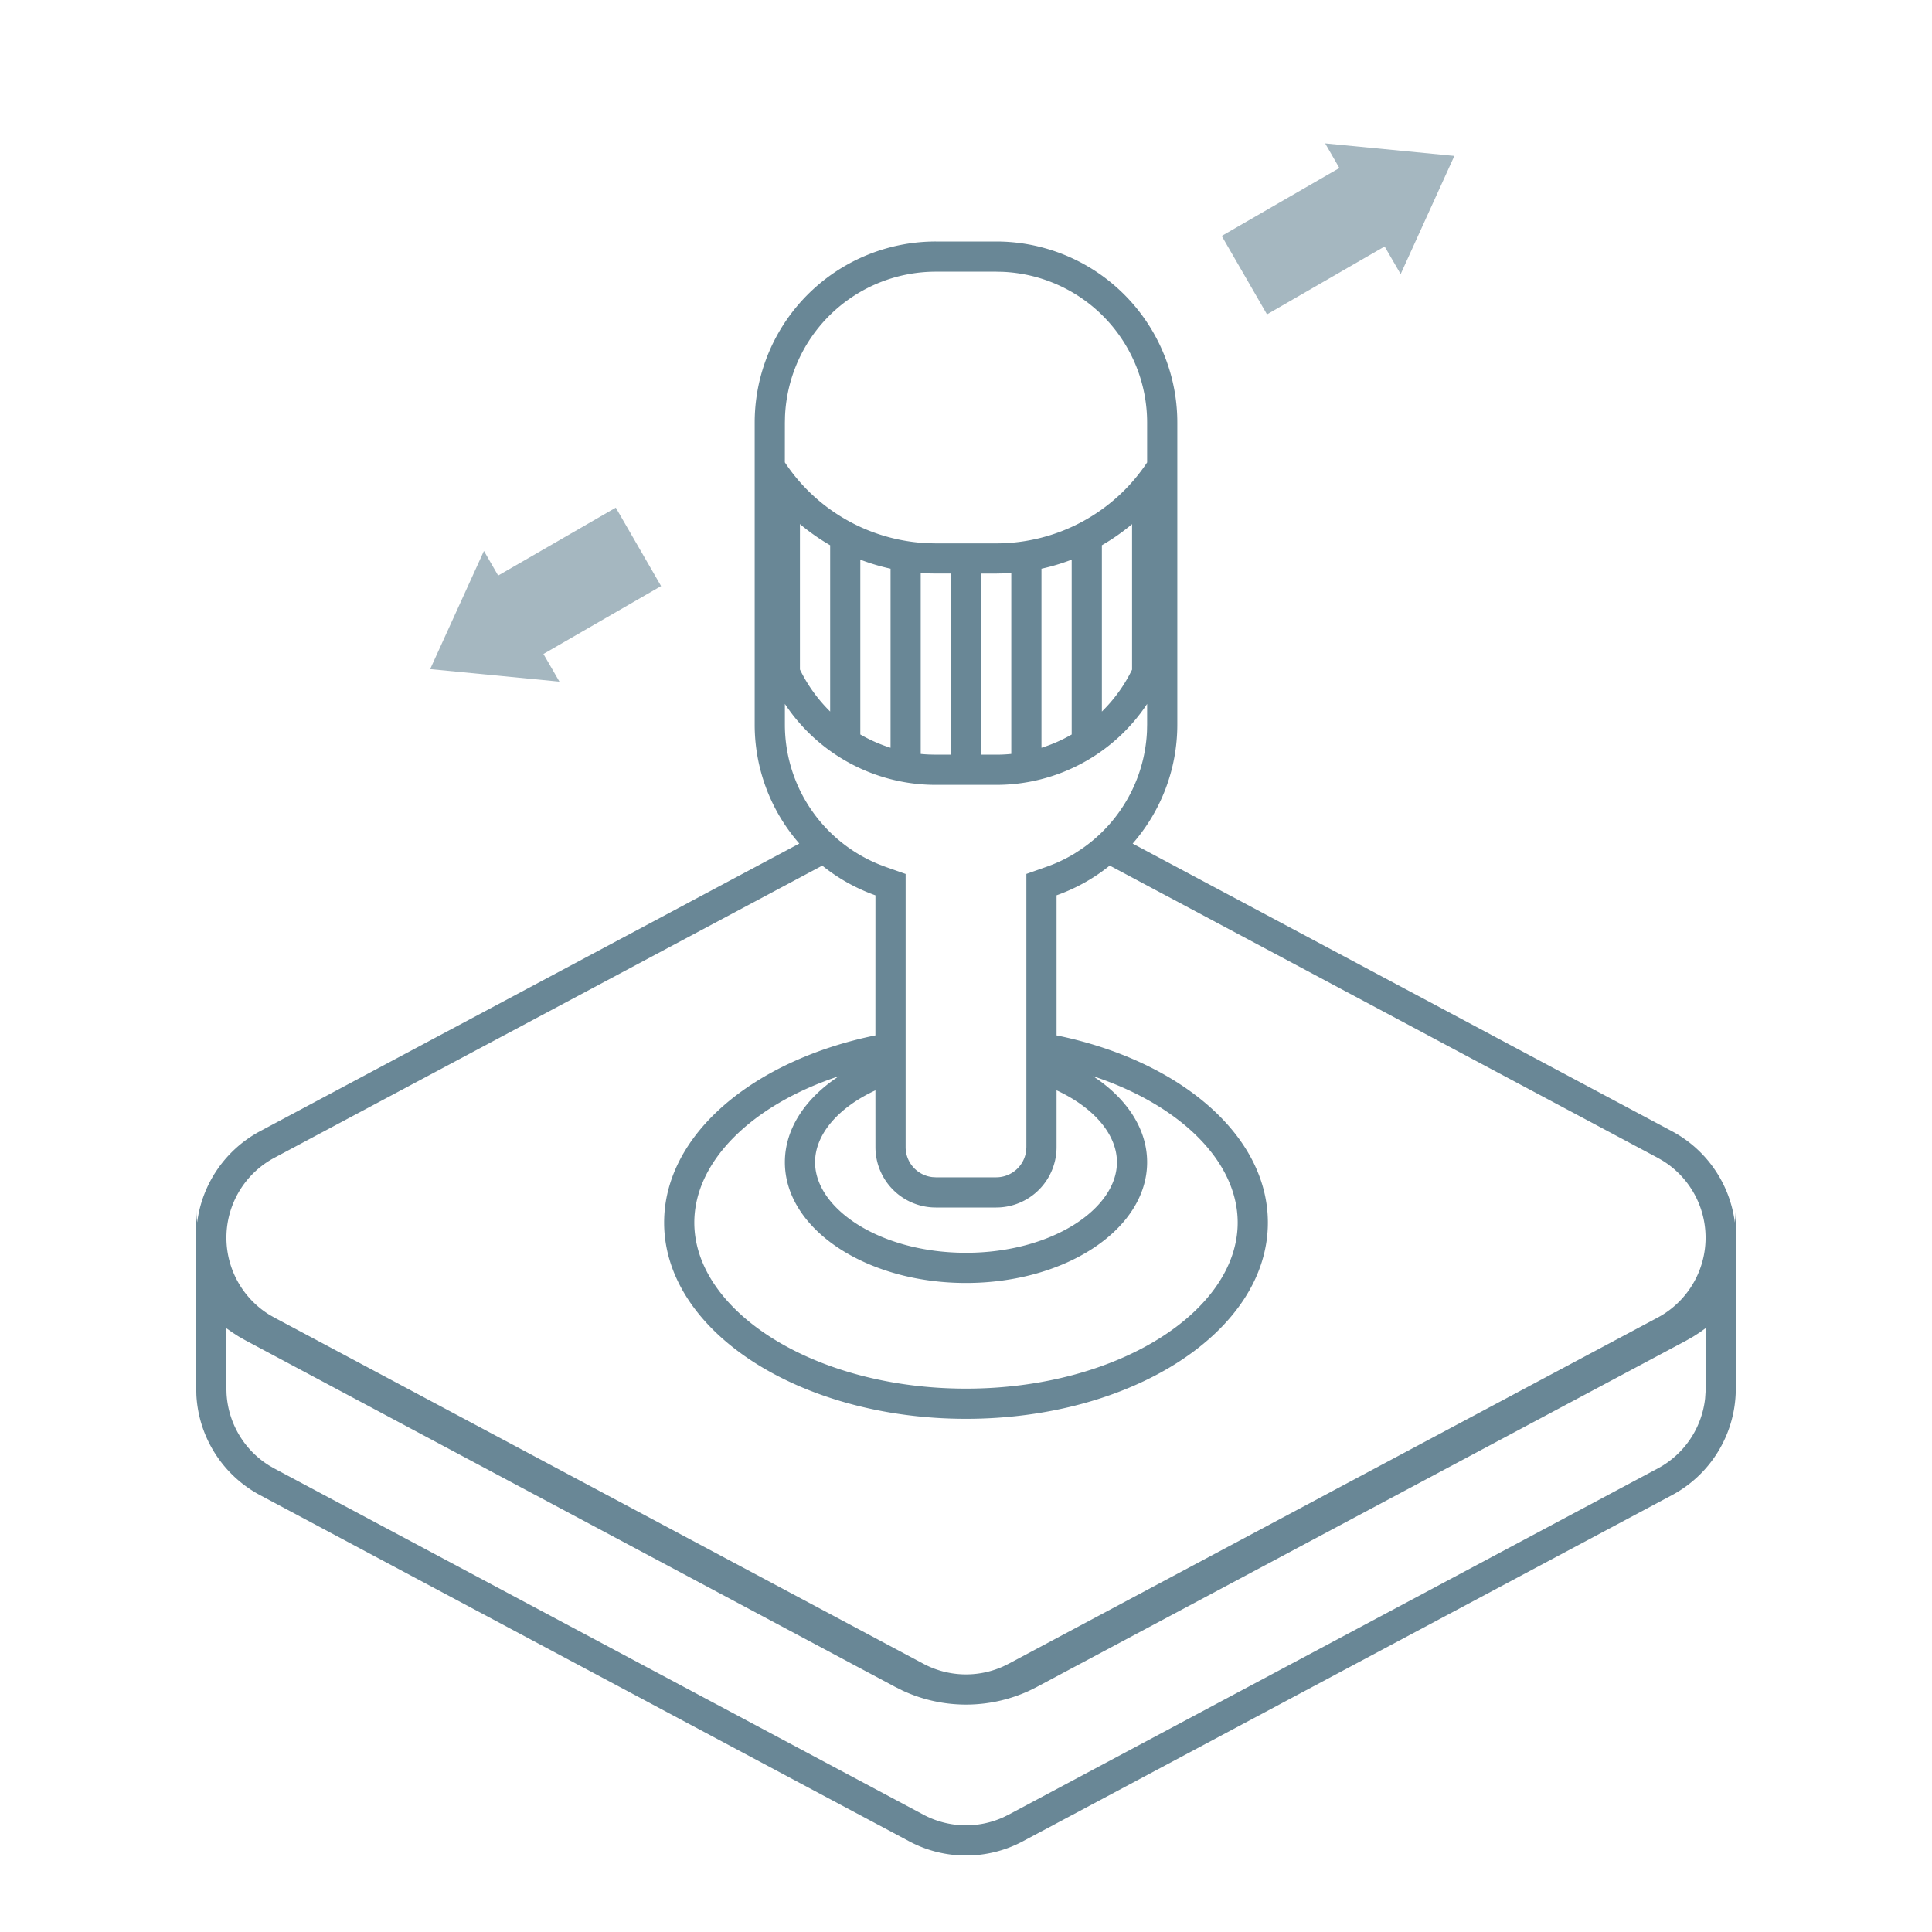 <svg xmlns="http://www.w3.org/2000/svg" width="64" height="64" fill="none" viewBox="0 0 64 64">
  <g class="64x64/Outline/pan">
    <path fill="#698796" d="M33 8a6.002 6.002 0 0 1 5.917 5.002V13l.005.032A5.997 5.997 0 0 1 39 14v10c0 1.51-.558 2.89-1.479 3.945l17.861 9.526a3.995 3.995 0 0 1 2.087 3.026l.02-.193.01-.193v6a4 4 0 0 1-2.117 3.42l-21.5 11.465a4 4 0 0 1-3.764 0L8.618 49.53a3.998 3.998 0 0 1-2.113-3.315L6.5 46v-6l.006.226c.005.075.011.15.02.224l.006.04a4 4 0 0 1 2.086-3.019l17.86-9.527A5.977 5.977 0 0 1 25 24V14c0-.319.025-.632.073-.937l.01-.063A6 6 0 0 1 31 8h2Zm23.5 35.998-.186.135-.226.145-.235.134-21.526 11.48-.236.117a4.997 4.997 0 0 1-1.935.455l-.09.002h-.144l-.076-.002A4.987 4.987 0 0 1 29.893 56l-.246-.123-21.524-11.48-.223-.127-.2-.129L7.499 44v1.975l.005.183c.053.978.575 1.87 1.413 2.39l.171.098 21.5 11.467a3 3 0 0 0 2.645.088l.179-.088 21.5-11.467a3 3 0 0 0 1.572-2.319l.015-.218v-2.112ZM36.761 28.674a5.992 5.992 0 0 1-1.761.984V38a2 2 0 0 1-2 2h-2a2 2 0 0 1-2-2l-.001-2.373v.492C27.774 36.685 27 37.574 27 38.5c0 1.551 2.173 3 5 3s5-1.449 5-3c0-.926-.774-1.815-2-2.382v-1.82c4.057.828 7 3.292 7 6.202 0 3.59-4.477 6.5-10 6.5s-10-2.91-10-6.5c0-2.91 2.942-5.374 7-6.202l-.001.061.001-4.7a5.99 5.99 0 0 1-1.761-.984l-18.15 9.678a3 3 0 0 0-.16 5.203l.16.091 21.5 11.467a3 3 0 0 0 2.644.088l.179-.088 21.5-11.467a3 3 0 0 0 .158-5.203l-.158-.091-18.15-9.679Zm-.553 6.976.116.078C37.362 36.447 38 37.424 38 38.5c0 2.21-2.686 4-6 4s-6-1.79-6-4c0-1.116.686-2.125 1.791-2.85C24.922 36.595 23 38.462 23 40.5c0 2.925 3.962 5.5 9 5.5s9-2.575 9-5.5c0-2.037-1.922-3.904-4.79-4.85ZM26 23.317V24c0 1.297.498 2.5 1.334 3.4l.055.059a5.023 5.023 0 0 0 1.735 1.177l.21.08.666.235V38a1 1 0 0 0 .883.993L31 39h2a1 1 0 0 0 .993-.883L34 38v-9.05l.667-.236c.327-.115.636-.262.925-.437l.193-.125c.3-.201.577-.434.826-.694l.056-.059a4.997 4.997 0 0 0 1.328-3.172L38 24v-.683A5.994 5.994 0 0 1 33 26h-2a5.994 5.994 0 0 1-5-2.683Zm4.5-4.337v5.995c.094.01.189.016.284.02L31 25h.5l-.001-6.001h-.52l-.266-.005-.214-.014Zm2.813.013L33 19h-.501l.001 6h.5c.169 0 .335-.008.5-.025v-5.993a6.502 6.502 0 0 1-.188.011Zm-4.814-.454v5.791c.314.182.65.33 1.002.441v-5.933a6.96 6.96 0 0 1-1.002-.299Zm6.001.3v5.932c.352-.11.688-.259 1.001-.44v-5.792a6.96 6.96 0 0 1-1 .3Zm2.001-.776v5.508c.408-.4.748-.87 1-1.389v-4.82a7.033 7.033 0 0 1-1 .7Zm-10.002-.702v4.817c.253.521.593.991 1.001 1.392v-5.508a7.023 7.023 0 0 1-1-.701ZM33 9h-2a5 5 0 0 0-4.995 4.783L26 14l-.001 1.316a5.995 5.995 0 0 0 4.755 2.679L31 18h2a5.995 5.995 0 0 0 5-2.682V14a5 5 0 0 0-4.783-4.995L33 9Z" class="Primary"/>
    <path fill="#A5B7C0" fill-rule="evenodd" d="m44.368 5.566-3.897 2.25 1.5 2.598 3.897-2.25.53.916 1.78-3.915-4.28-.415.47.816Zm-27.866 13.5 3.897-2.25 1.5 2.598-3.897 2.25.53.916-4.282-.415 1.781-3.915.471.816Z" class="Secondary" clip-rule="evenodd"/>
  </g>
</svg>
